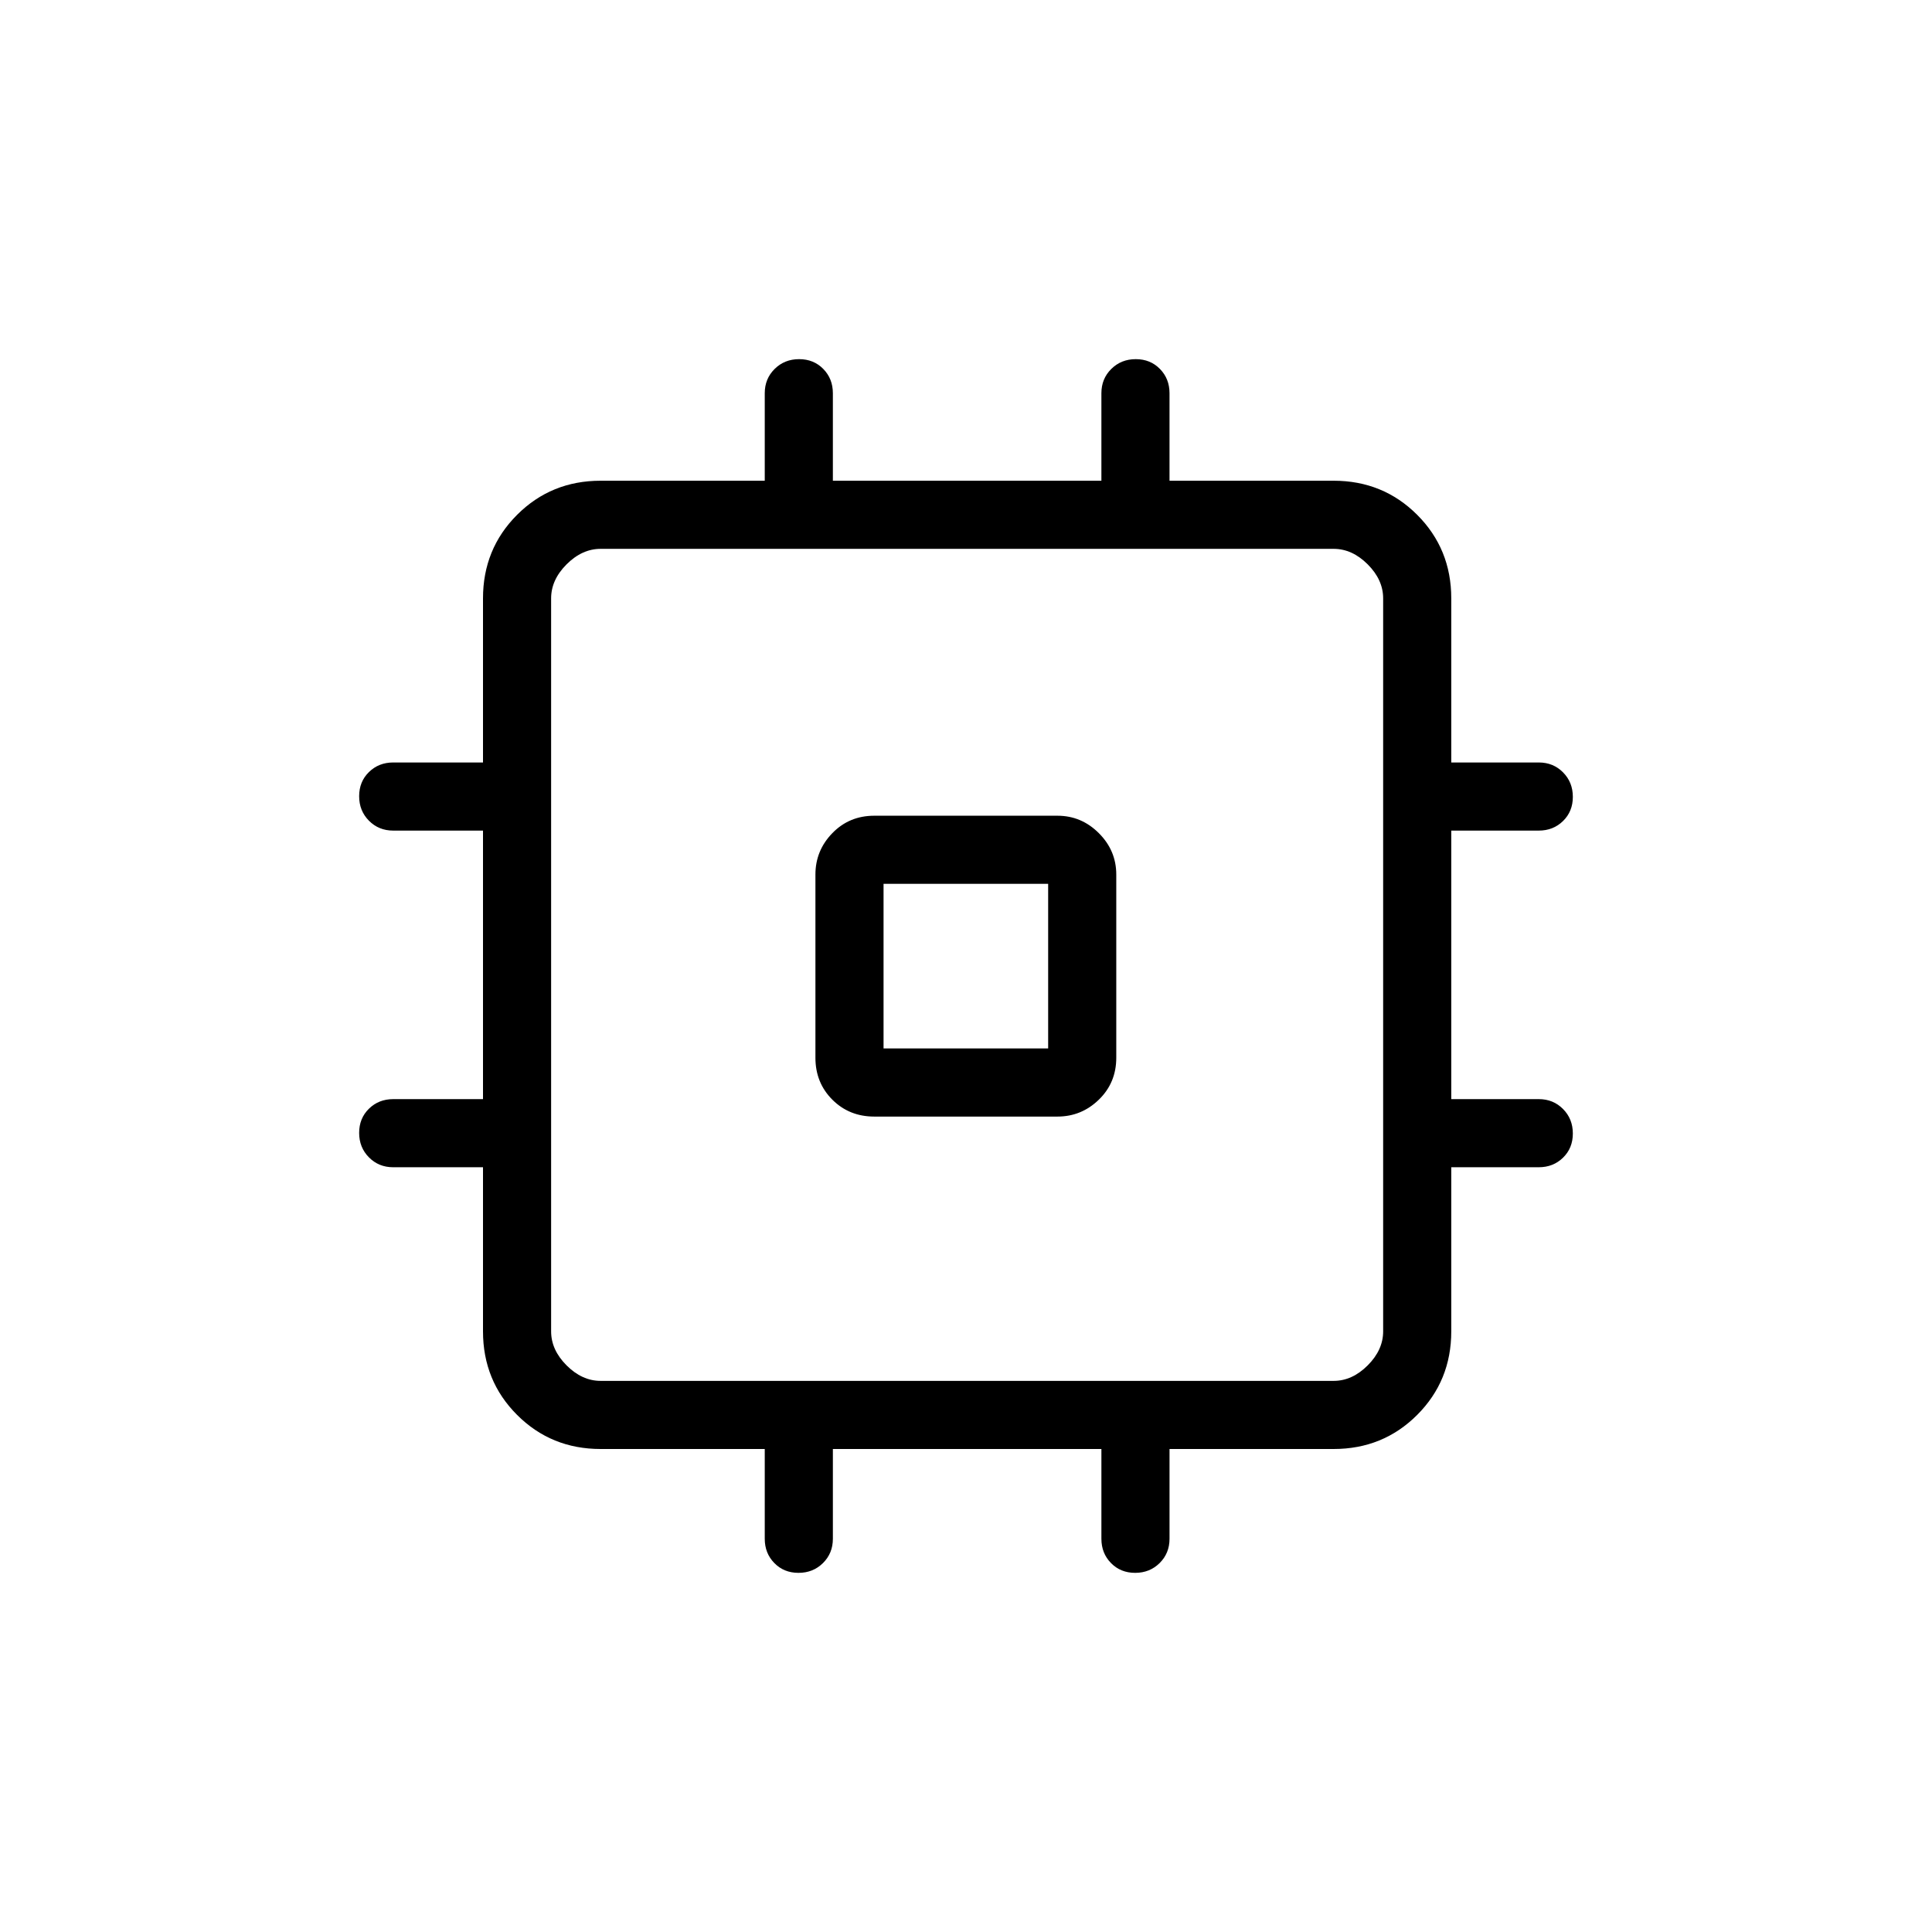 <svg xmlns="http://www.w3.org/2000/svg" height="40" viewBox="0 -960 960 960" width="40"><path d="M405.18-434.41v-91.03q0-11.92 8.4-20.57 8.41-8.66 20.83-8.66h91.03q11.92 0 20.57 8.66 8.66 8.65 8.66 20.57v91.03q0 12.42-8.66 20.83-8.65 8.4-20.57 8.4h-91.03q-12.42 0-20.83-8.4-8.4-8.41-8.4-20.83Zm33.85-4.62h81.79v-81.79h-81.79v81.79ZM380-195.38V-240h-81.54q-24.58 0-41.52-16.94Q240-273.88 240-298.46V-380h-44.62q-7.19 0-12.05-4.91-4.87-4.91-4.87-12.17 0-7.25 4.87-12.01 4.86-4.76 12.05-4.76H240v-133.43h-44.62q-7.19 0-12.05-4.91-4.87-4.91-4.87-12.17t4.87-12.01q4.86-4.76 12.05-4.76H240v-81.54q0-24.57 16.94-41.52 16.94-16.94 41.52-16.94H380v-43.49q0-7.19 4.91-12.05 4.91-4.87 12.17-4.87 7.25 0 12.01 4.87 4.76 4.86 4.76 12.05v43.49h133.43v-43.49q0-7.19 4.91-12.05 4.91-4.87 12.17-4.87t12.01 4.87q4.76 4.86 4.76 12.05v43.49h81.54q24.57 0 41.52 16.94 16.94 16.95 16.94 41.52v81.54h43.49q7.19 0 12.05 4.91 4.87 4.91 4.87 12.17 0 7.25-4.87 12.01-4.86 4.76-12.05 4.76h-43.49v133.43h43.49q7.19 0 12.05 4.91 4.87 4.91 4.87 12.17t-4.87 12.01q-4.86 4.76-12.05 4.76h-43.49v81.54q0 24.58-16.94 41.52Q687.24-240 662.67-240h-81.54v44.62q0 7.19-4.91 12.05-4.91 4.87-12.17 4.87-7.25 0-12.01-4.87-4.76-4.86-4.76-12.05V-240H413.85v44.62q0 7.19-4.91 12.05-4.91 4.87-12.17 4.87t-12.01-4.87q-4.76-4.86-4.76-12.05Zm282.67-78.47q9.23 0 16.92-7.69 7.69-7.69 7.69-16.92v-364.21q0-9.23-7.69-16.92-7.69-7.69-16.92-7.69H298.46q-9.23 0-16.92 7.69-7.69 7.69-7.69 16.92v364.21q0 9.23 7.69 16.92 7.69 7.69 16.92 7.69h364.21ZM480-480Z"/></svg>